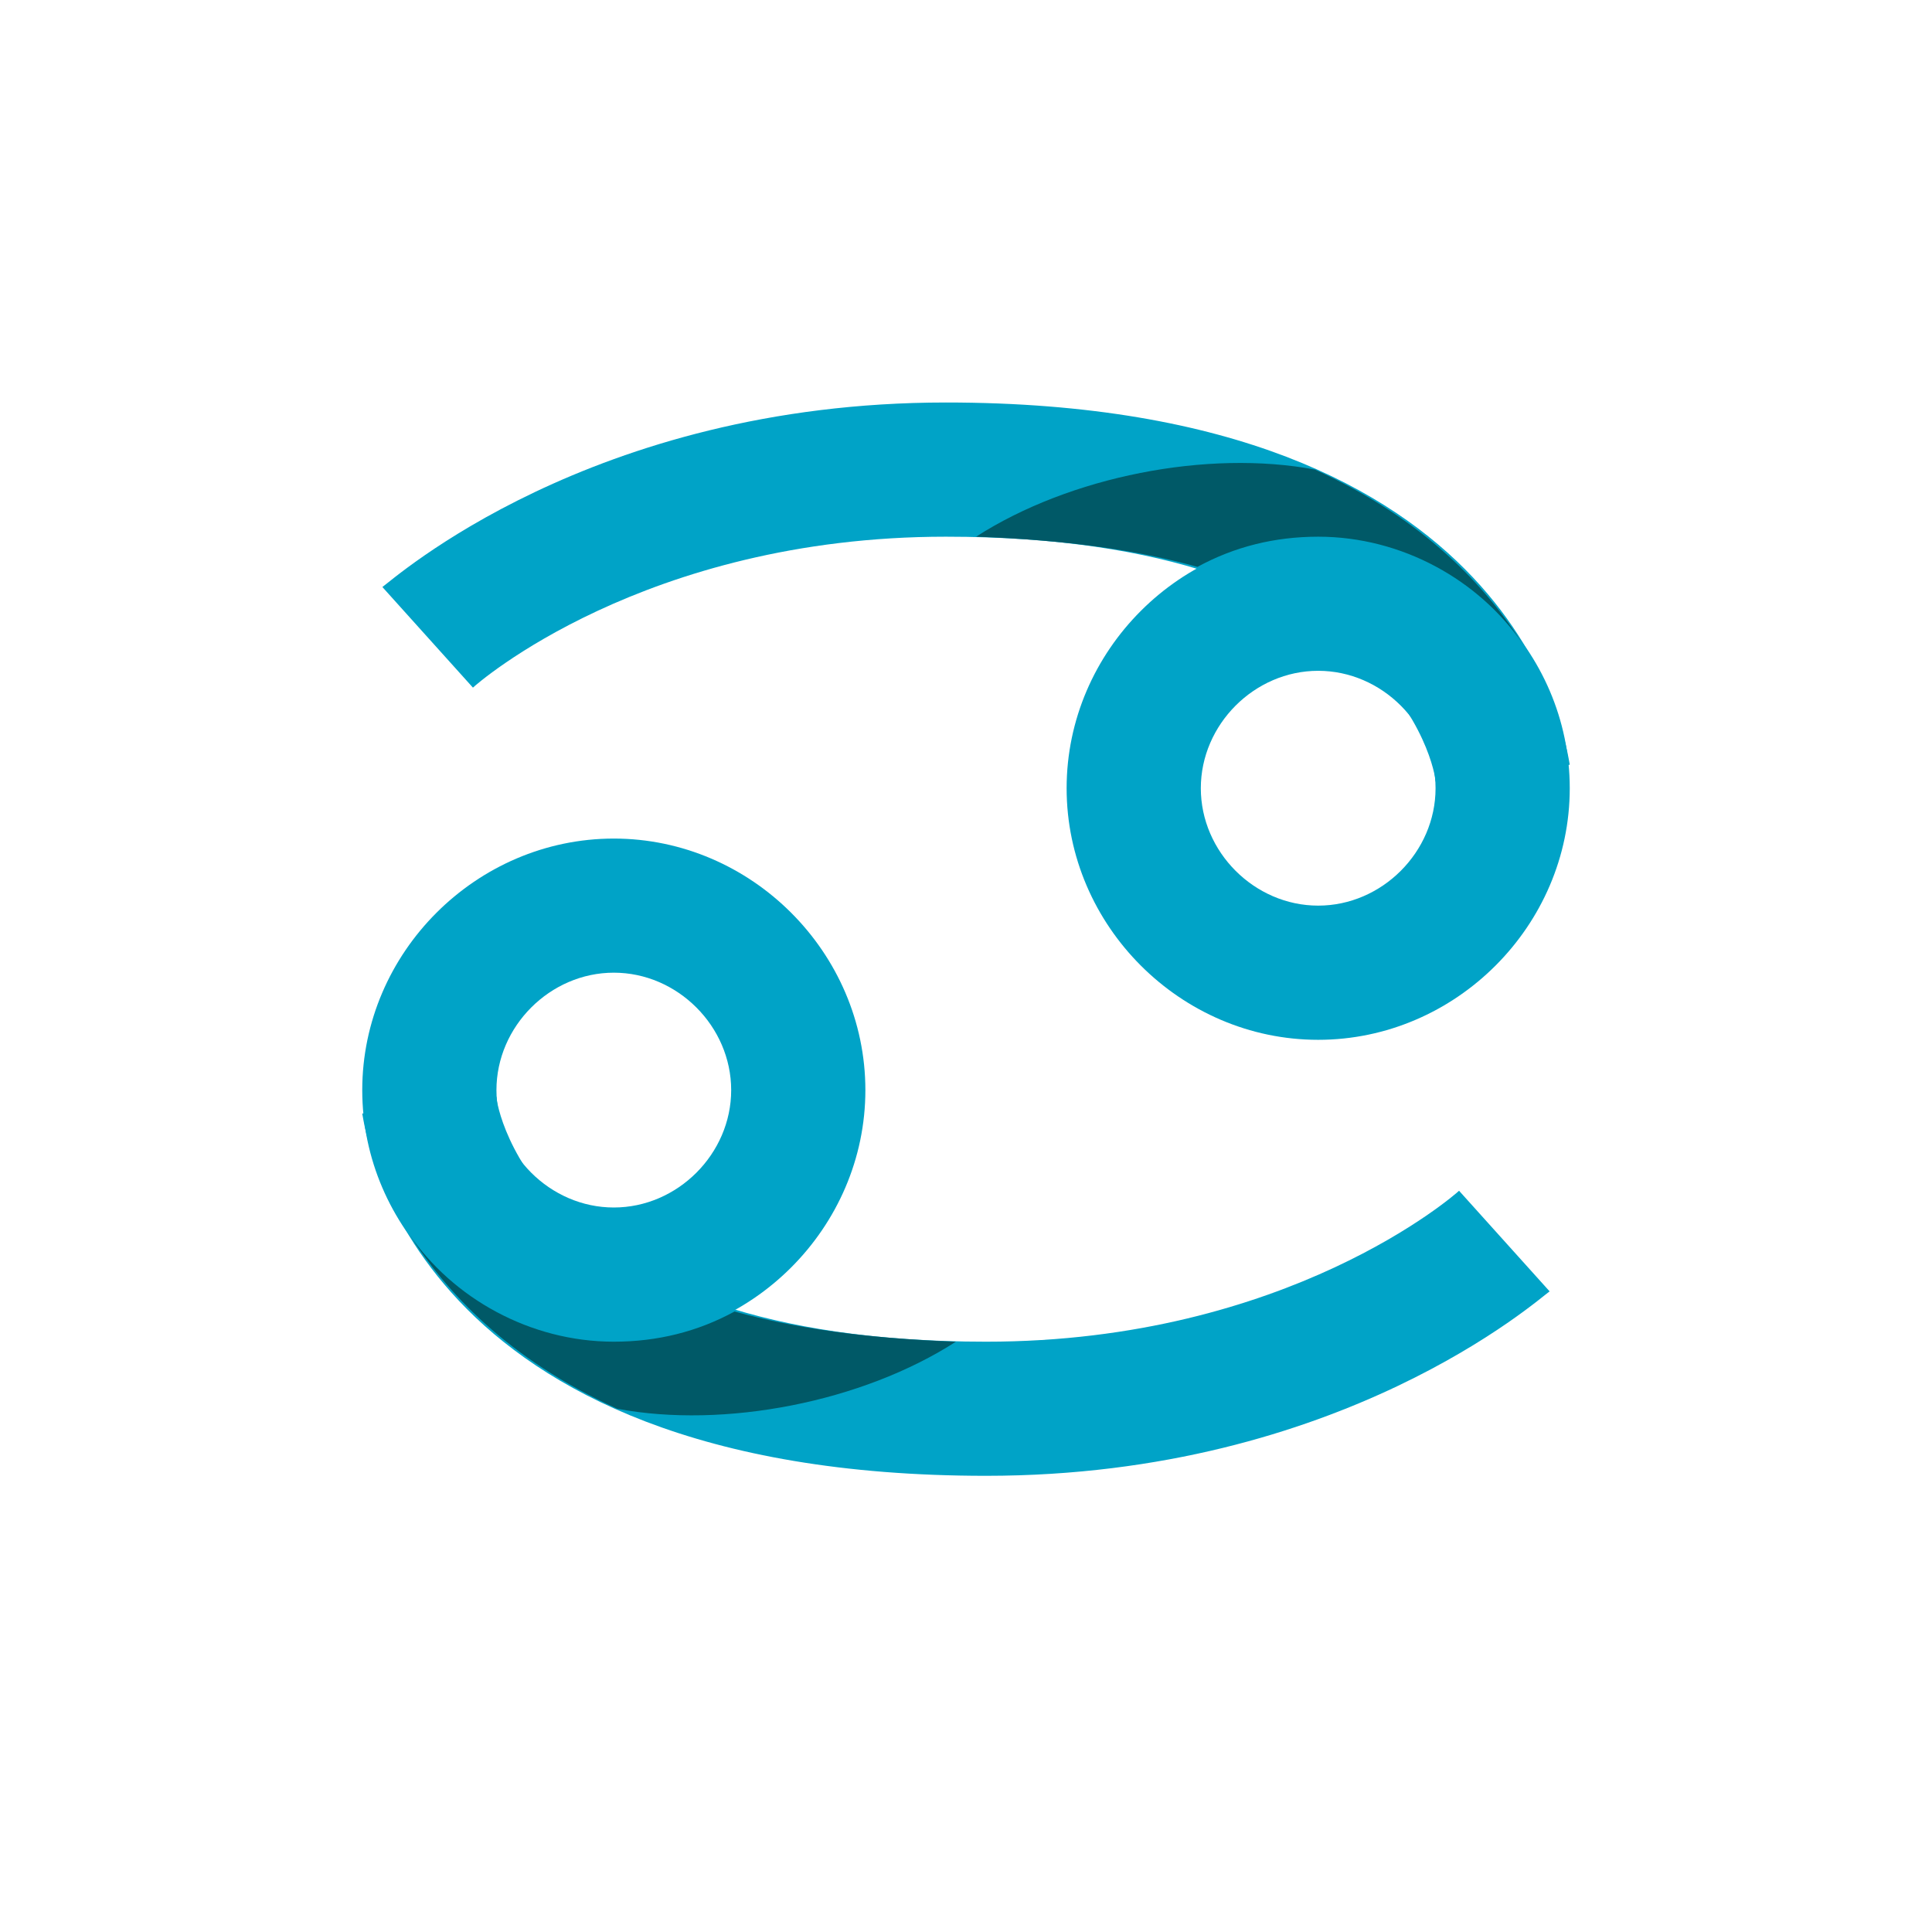 <svg width="24" height="24" viewBox="0 0 24 24" fill="none" xmlns="http://www.w3.org/2000/svg">
<path d="M16.375 12.917C14.667 12.917 13.25 11.5 13.25 9.792C13.25 8.083 14.667 6.667 16.375 6.667C18.083 6.667 19.5 8.083 19.5 9.792C19.5 11.5 18.083 12.917 16.375 12.917ZM16.375 8.333C15.583 8.333 14.917 9 14.917 9.792C14.917 10.583 15.583 11.25 16.375 11.25C17.167 11.25 17.833 10.583 17.833 9.792C17.833 9 17.167 8.333 16.375 8.333Z" fill="#00A3C7"/>
<path d="M17.833 9.708C17.833 9.583 17.333 6.667 11.75 6.667C8 6.667 5.917 8.5 5.875 8.542L4.75 7.292C4.875 7.208 7.333 5 11.75 5C18.917 5 19.458 9.292 19.5 9.5L17.833 9.708ZM7.625 16.667C5.917 16.667 4.5 15.25 4.5 13.542C4.5 11.833 5.917 10.417 7.625 10.417C9.333 10.417 10.75 11.833 10.75 13.542C10.75 15.25 9.333 16.667 7.625 16.667ZM7.625 12.083C6.833 12.083 6.167 12.75 6.167 13.542C6.167 14.333 6.833 15 7.625 15C8.417 15 9.083 14.333 9.083 13.542C9.083 12.75 8.417 12.083 7.625 12.083Z" fill="#00A3C7"/>
<path d="M12.25 18.333C5.083 18.333 4.542 14.042 4.5 13.833L6.167 13.625C6.167 13.75 6.667 16.667 12.25 16.667C16 16.667 18.083 14.833 18.125 14.792L19.25 16.042C19.125 16.125 16.667 18.333 12.25 18.333Z" fill="#00A3C7"/>
<path d="M14.875 7.042C15.334 6.792 15.834 6.667 16.375 6.667C17.417 6.667 18.375 7.208 18.917 8C18.459 7.292 17.709 6.458 16.334 5.833C15 5.583 13.292 5.917 12.125 6.667C13.25 6.708 14.125 6.833 14.875 7.042ZM9.125 16.292C8.667 16.542 8.167 16.667 7.625 16.667C6.583 16.667 5.625 16.125 5.083 15.333C5.542 16.042 6.292 16.875 7.667 17.5C9 17.75 10.709 17.417 11.875 16.667C10.75 16.625 9.875 16.5 9.125 16.292Z" fill="#005967"/>
</svg>
